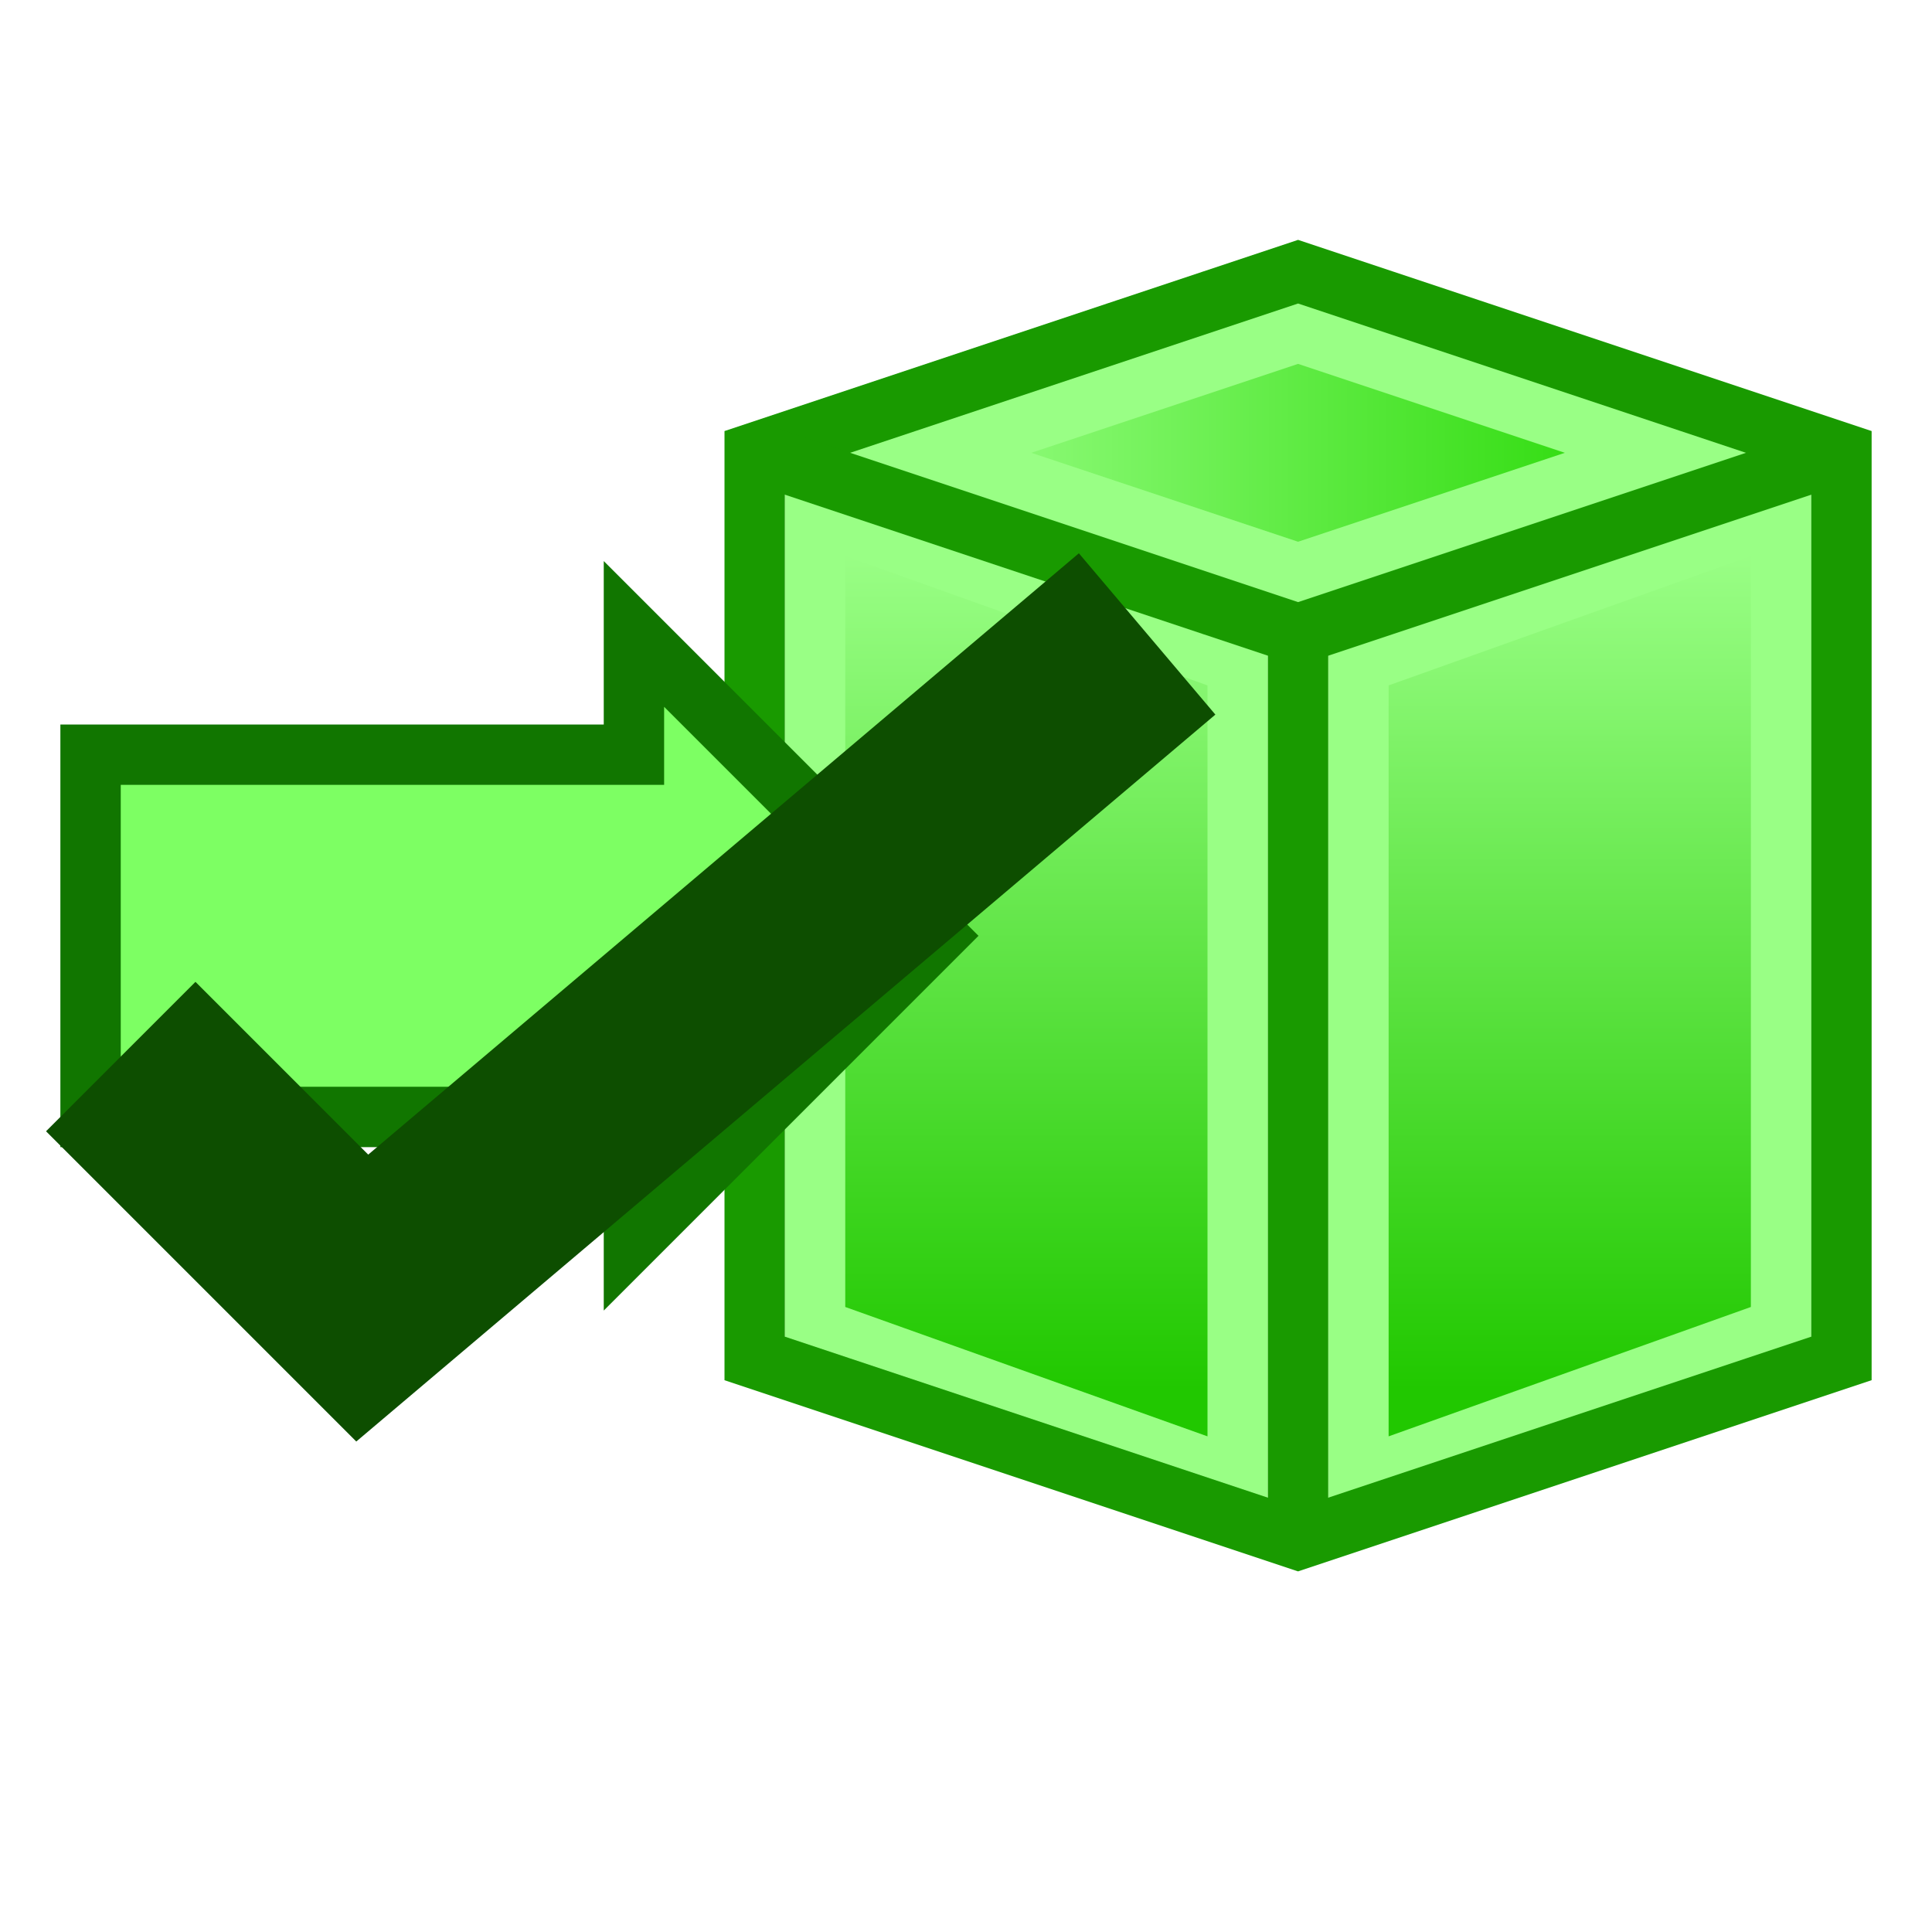 <?xml version="1.0" encoding="UTF-8" standalone="no"?>
<!-- Created with Inkscape (http://www.inkscape.org/) -->

<svg
   xmlns:dc="http://purl.org/dc/elements/1.1/"
   xmlns:cc="http://creativecommons.org/ns#"
   xmlns:rdf="http://www.w3.org/1999/02/22-rdf-syntax-ns#"
   xmlns:svg="http://www.w3.org/2000/svg"
   xmlns="http://www.w3.org/2000/svg"
   xmlns:xlink="http://www.w3.org/1999/xlink"
   xmlns:sodipodi="http://sodipodi.sourceforge.net/DTD/sodipodi-0.dtd"
   xmlns:inkscape="http://www.inkscape.org/namespaces/inkscape"
   width="32px"
   height="32px"
   id="svg2985"
   version="1.1"
   inkscape:version="0.48.4 r9939"
   sodipodi:docname="future-done.svg">
  <defs
     id="defs2987">
    <linearGradient
       id="linearGradient3795">
      <stop
         style="stop-color:#9bff87;stop-opacity:1;"
         offset="0"
         id="stop3797" />
      <stop
         style="stop-color:#23d700;stop-opacity:1;"
         offset="1"
         id="stop3799" />
    </linearGradient>
    <inkscape:perspective
       sodipodi:type="inkscape:persp3d"
       inkscape:vp_x="0 : 16 : 1"
       inkscape:vp_y="0 : 1000 : 0"
       inkscape:vp_z="32 : 16 : 1"
       inkscape:persp3d-origin="16 : 10.666667 : 1"
       id="perspective2995" />
    <linearGradient
       inkscape:collect="always"
       xlink:href="#linearGradient3795"
       id="linearGradient3801"
       x1="15"
       y1="7.5"
       x2="28"
       y2="7.5"
       gradientUnits="userSpaceOnUse" />
    <linearGradient
       inkscape:collect="always"
       xlink:href="#linearGradient3795-6"
       id="linearGradient3801-6"
       x1="15"
       y1="7.5"
       x2="28"
       y2="7.5"
       gradientUnits="userSpaceOnUse" />
    <linearGradient
       id="linearGradient3795-6">
      <stop
         style="stop-color:#9bff87;stop-opacity:1;"
         offset="0"
         id="stop3797-2" />
      <stop
         style="stop-color:#21c800;stop-opacity:1;"
         offset="1"
         id="stop3799-0" />
    </linearGradient>
    <linearGradient
       gradientTransform="matrix(0.017,1,-1,0.017,23.962,-6.709)"
       y2="7.455"
       x2="29.59"
       y1="7.222"
       x1="15.592"
       gradientUnits="userSpaceOnUse"
       id="linearGradient3818"
       xlink:href="#linearGradient3795-6"
       inkscape:collect="always" />
    <linearGradient
       gradientTransform="matrix(0.017,1,-1,0.017,23.962,-6.709)"
       y2="7.455"
       x2="29.59"
       y1="7.222"
       x1="15.592"
       gradientUnits="userSpaceOnUse"
       id="linearGradient3818-5"
       xlink:href="#linearGradient3795-6-2"
       inkscape:collect="always" />
    <linearGradient
       id="linearGradient3795-6-2">
      <stop
         style="stop-color:#9bff87;stop-opacity:1;"
         offset="0"
         id="stop3797-2-6" />
      <stop
         style="stop-color:#21c800;stop-opacity:1;"
         offset="1"
         id="stop3799-0-6" />
    </linearGradient>
    <linearGradient
       y2="7.455"
       x2="29.59"
       y1="7.222"
       x1="15.592"
       gradientTransform="matrix(-0.017,1,1,0.017,19.038,-6.709)"
       gradientUnits="userSpaceOnUse"
       id="linearGradient3852"
       xlink:href="#linearGradient3795-6-2"
       inkscape:collect="always" />
  </defs>
  <sodipodi:namedview
     id="base"
     pagecolor="#ffffff"
     bordercolor="#666666"
     borderopacity="1.0"
     inkscape:pageopacity="0.0"
     inkscape:pageshadow="2"
     inkscape:zoom="22.395604"
     inkscape:cx="15.425209"
     inkscape:cy="16.371276"
     inkscape:current-layer="layer1"
     showgrid="true"
     inkscape:grid-bbox="true"
     inkscape:document-units="px"
     inkscape:snap-global="true"
     inkscape:window-width="1292"
     inkscape:window-height="735"
     inkscape:window-x="23"
     inkscape:window-y="43"
     inkscape:window-maximized="0">
    <inkscape:grid
       type="xygrid"
       id="grid2993"
       empspacing="2"
       visible="true"
       enabled="true"
       snapvisiblegridlinesonly="true"
       empcolor="#ff0000"
       empopacity="0.251"
       spacingx="0.5px"
       spacingy="0.5px" />
  </sodipodi:namedview>
  <g
     id="layer1"
     inkscape:label="Layer 1"
     inkscape:groupmode="layer">
    <path
       style="fill:url(#linearGradient3818);fill-opacity:1;stroke:#99ff85;stroke-width:1px;stroke-linecap:butt;stroke-linejoin:miter;stroke-opacity:1"
       d="m 20.5,11 -7,-2.5 0,13.5 7,2.5 z"
       id="path3017-7"
       inkscape:connector-curvature="0"
       sodipodi:nodetypes="ccccc" />
    <path
       style="fill:url(#linearGradient3852);fill-opacity:1;stroke:#99ff85;stroke-width:1px;stroke-linecap:butt;stroke-linejoin:miter;stroke-opacity:1"
       d="M 22.5,11 29.5,8.5 29.5,22 l -7,2.5 z"
       id="path3017-7-2"
       inkscape:connector-curvature="0"
       sodipodi:nodetypes="ccccc" />
    <path
       style="fill:url(#linearGradient3801);stroke:#99ff85;stroke-width:1px;stroke-linecap:butt;stroke-linejoin:miter;stroke-opacity:1;fill-opacity:1"
       d="m 21.5,5.5 -6,2 6,2 6,-2 z"
       id="path3017"
       inkscape:connector-curvature="0" />
    <g
       id="g3871"
       style="stroke:#199a00;stroke-opacity:1">
      <path
         sodipodi:nodetypes="ccccccc"
         inkscape:connector-curvature="0"
         id="path3011"
         d="m 30.5,7.5 0,15 -9,3 -9,-3 0,-15 9,-3 z"
         style="fill:none;stroke:#199a00;stroke-width:1px;stroke-linecap:butt;stroke-linejoin:miter;stroke-opacity:1" />
      <path
         sodipodi:nodetypes="ccc"
         inkscape:connector-curvature="0"
         id="path3013"
         d="m 12.5,7.5 9,3 9,-3"
         style="fill:none;stroke:#199a00;stroke-width:1px;stroke-linecap:butt;stroke-linejoin:miter;stroke-opacity:1" />
      <path
         sodipodi:nodetypes="cc"
         inkscape:connector-curvature="0"
         id="path3015"
         d="m 21.5,10.5 0,15"
         style="fill:none;stroke:#199a00;stroke-width:1px;stroke-linecap:butt;stroke-linejoin:miter;stroke-opacity:1" />
    </g>
    <path
       style="fill:#7dff63;stroke:#117600;stroke-width:1px;stroke-linecap:butt;stroke-linejoin:miter;stroke-opacity:1;fill-opacity:1"
       d="m 1.5,12.5 0,6 9,0 0,2 5,-5 -5,-5 0,2 z"
       id="path3895"
       inkscape:connector-curvature="0"
       sodipodi:nodetypes="cccccccc" />
    <path
       style="fill:none;stroke:#0d4e00;stroke-width:3.5;stroke-linecap:butt;stroke-linejoin:miter;stroke-miterlimit:4;stroke-opacity:1;stroke-dasharray:none"
       d="m 2,17.5 4,4 13,-11"
       id="path3953"
       inkscape:connector-curvature="0"
       sodipodi:nodetypes="ccc" />
  </g>
</svg>

